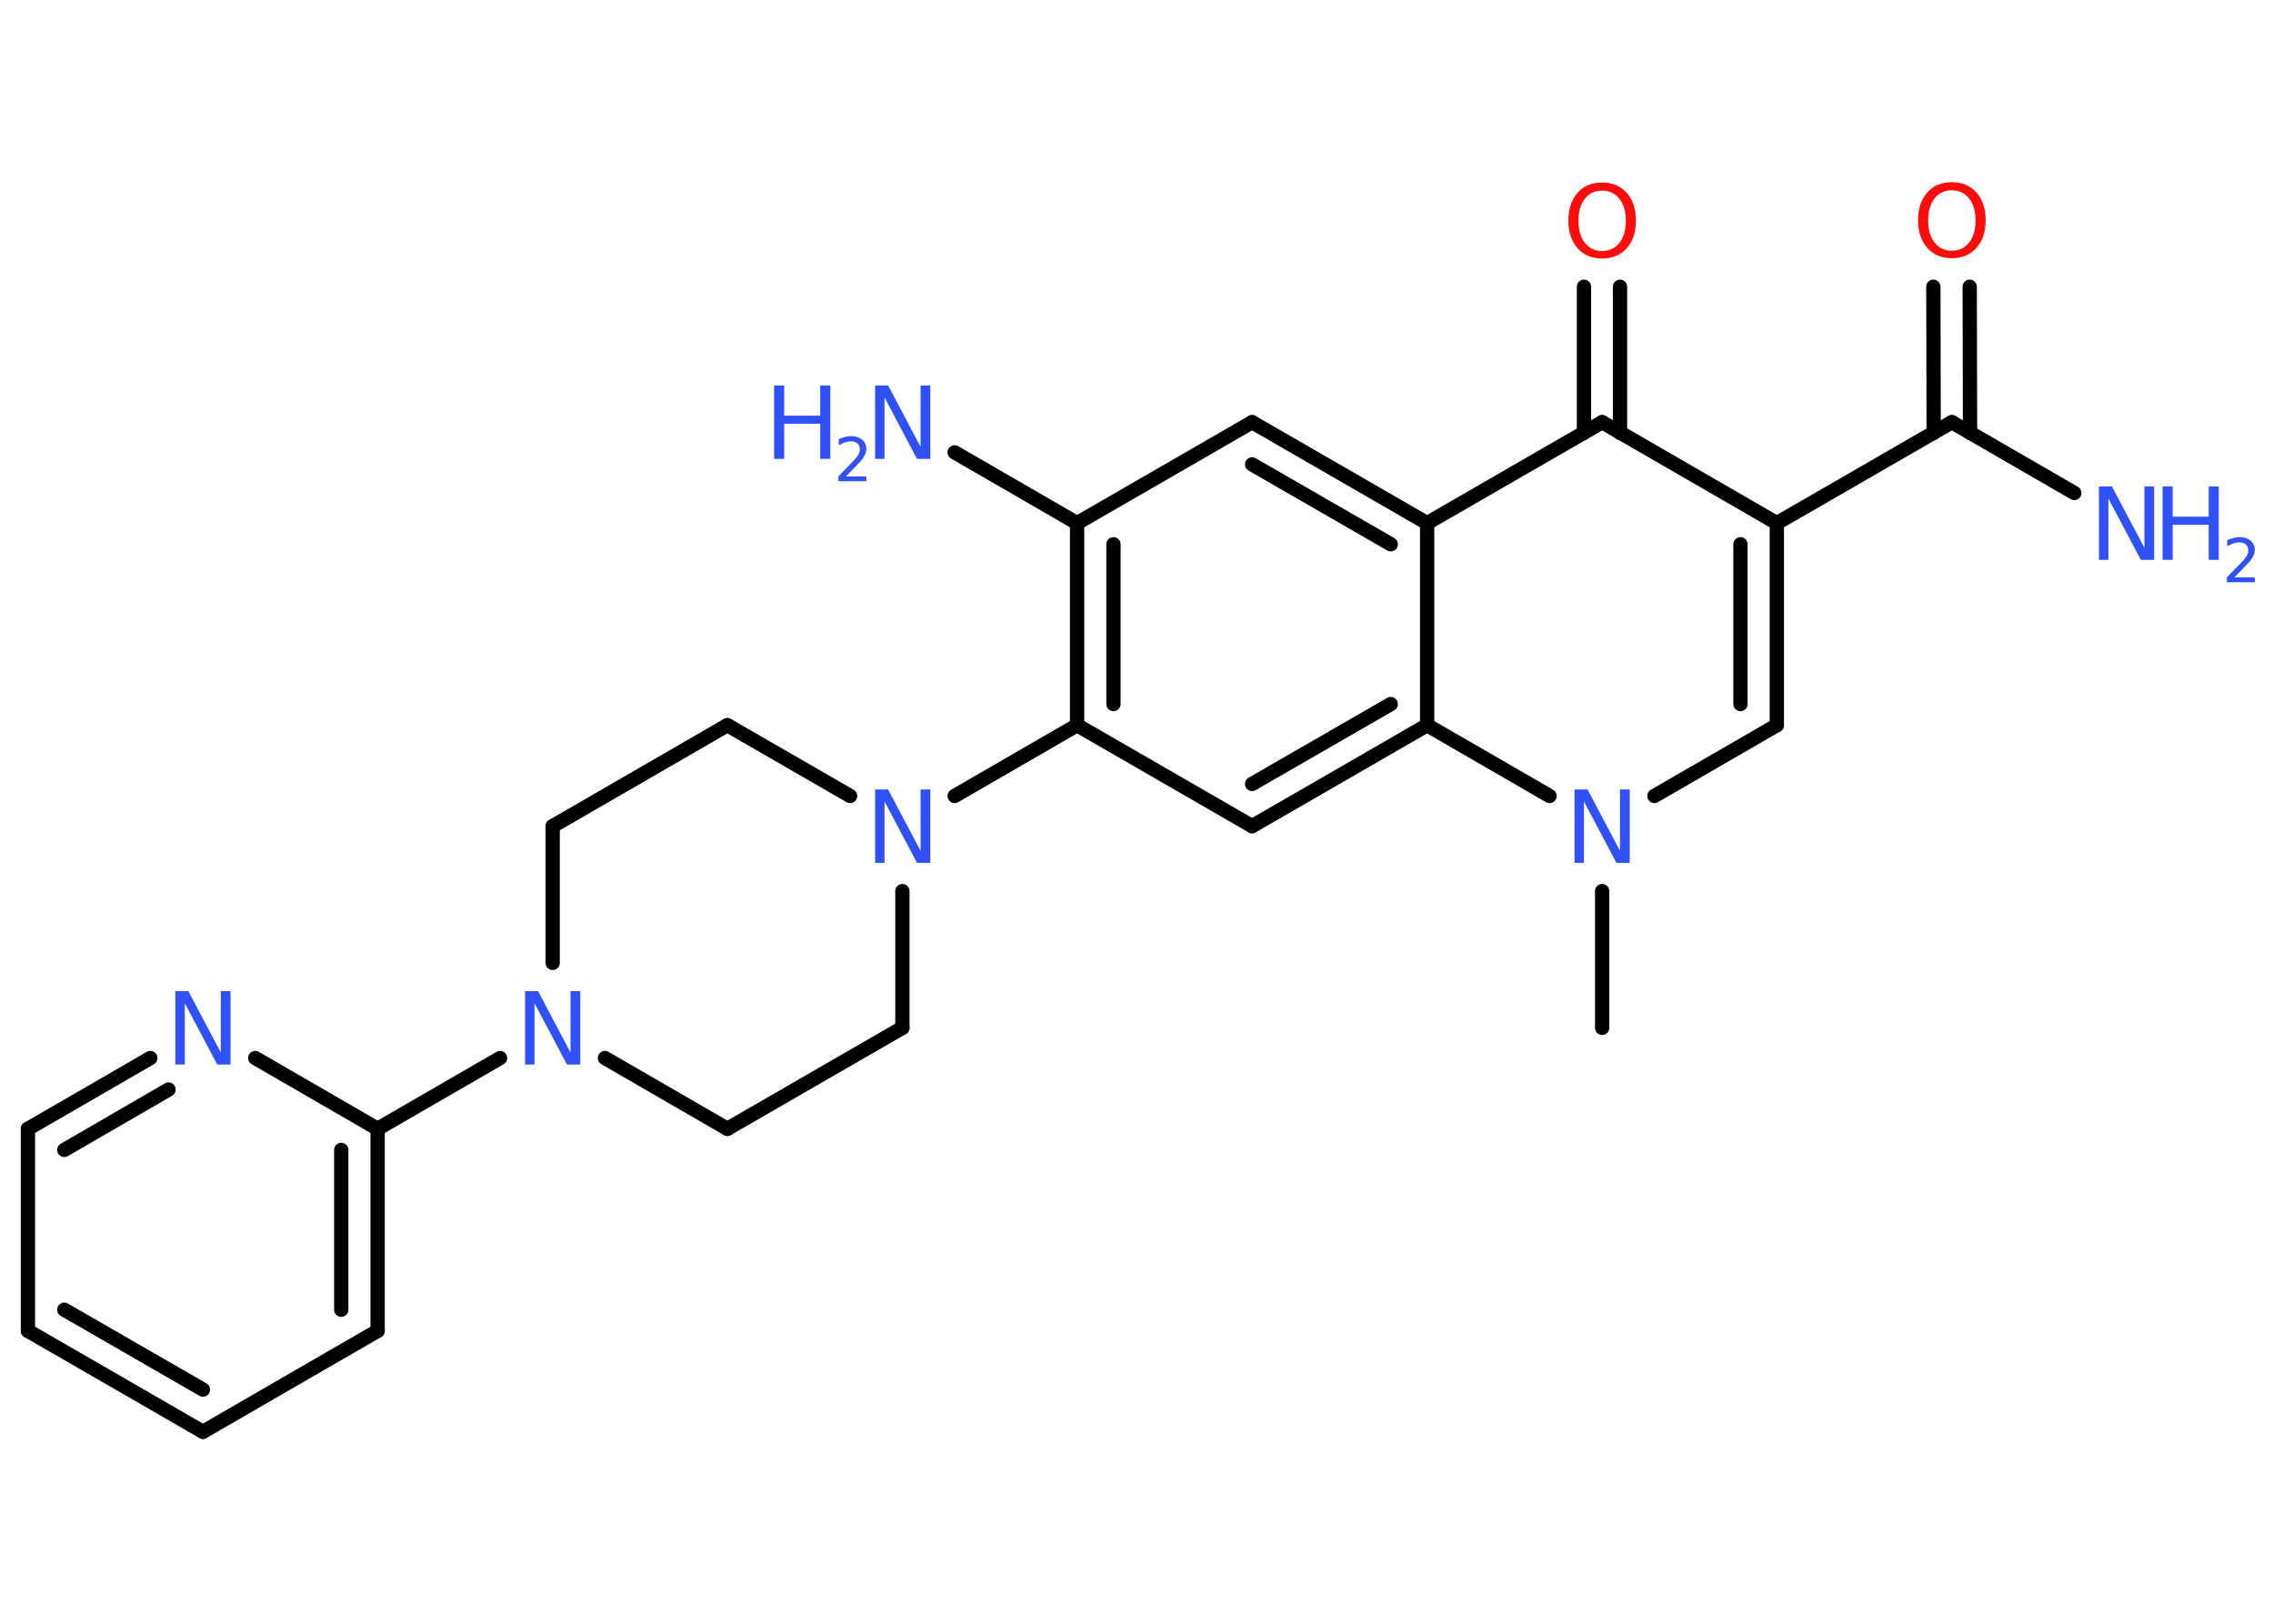 <?xml version='1.0' encoding='UTF-8'?>
<!DOCTYPE svg PUBLIC "-//W3C//DTD SVG 1.1//EN" "http://www.w3.org/Graphics/SVG/1.1/DTD/svg11.dtd">
<svg version='1.2' xmlns='http://www.w3.org/2000/svg' xmlns:xlink='http://www.w3.org/1999/xlink' width='70.0mm' height='50.0mm' viewBox='0 0 70.0 50.0'>
  <desc>Generated by the Chemistry Development Kit (http://github.com/cdk)</desc>
  <g stroke-linecap='round' stroke-linejoin='round' stroke='#000000' stroke-width='.44' fill='#3050F8'>
    <rect x='.0' y='.0' width='70.0' height='50.0' fill='#FFFFFF' stroke='none'/>
    <g id='mol1' class='mol'>
      <line id='mol1bnd1' class='bond' x1='49.34' y1='31.65' x2='49.34' y2='27.44'/>
      <line id='mol1bnd2' class='bond' x1='50.95' y1='24.51' x2='54.72' y2='22.33'/>
      <g id='mol1bnd3' class='bond'>
        <line x1='54.72' y1='22.33' x2='54.72' y2='16.11'/>
        <line x1='53.6' y1='21.68' x2='53.6' y2='16.76'/>
      </g>
      <line id='mol1bnd4' class='bond' x1='54.72' y1='16.11' x2='60.11' y2='13.0'/>
      <line id='mol1bnd5' class='bond' x1='60.11' y1='13.0' x2='63.88' y2='15.18'/>
      <g id='mol1bnd6' class='bond'>
        <line x1='59.55' y1='13.33' x2='59.54' y2='8.83'/>
        <line x1='60.67' y1='13.33' x2='60.66' y2='8.83'/>
      </g>
      <line id='mol1bnd7' class='bond' x1='54.72' y1='16.11' x2='49.34' y2='13.0'/>
      <g id='mol1bnd8' class='bond'>
        <line x1='48.78' y1='13.33' x2='48.78' y2='8.83'/>
        <line x1='49.89' y1='13.33' x2='49.89' y2='8.83'/>
      </g>
      <line id='mol1bnd9' class='bond' x1='49.34' y1='13.0' x2='43.95' y2='16.11'/>
      <g id='mol1bnd10' class='bond'>
        <line x1='43.95' y1='16.11' x2='38.56' y2='13.0'/>
        <line x1='42.83' y1='16.76' x2='38.56' y2='14.3'/>
      </g>
      <line id='mol1bnd11' class='bond' x1='38.56' y1='13.0' x2='33.17' y2='16.11'/>
      <line id='mol1bnd12' class='bond' x1='33.17' y1='16.11' x2='29.4' y2='13.93'/>
      <g id='mol1bnd13' class='bond'>
        <line x1='33.17' y1='16.11' x2='33.17' y2='22.33'/>
        <line x1='34.29' y1='16.76' x2='34.29' y2='21.68'/>
      </g>
      <line id='mol1bnd14' class='bond' x1='33.17' y1='22.33' x2='29.4' y2='24.51'/>
      <line id='mol1bnd15' class='bond' x1='26.18' y1='24.51' x2='22.4' y2='22.33'/>
      <line id='mol1bnd16' class='bond' x1='22.4' y1='22.33' x2='17.02' y2='25.44'/>
      <line id='mol1bnd17' class='bond' x1='17.02' y1='25.44' x2='17.02' y2='29.65'/>
      <line id='mol1bnd18' class='bond' x1='15.4' y1='32.58' x2='11.63' y2='34.76'/>
      <g id='mol1bnd19' class='bond'>
        <line x1='11.63' y1='40.98' x2='11.63' y2='34.76'/>
        <line x1='10.51' y1='40.33' x2='10.51' y2='35.41'/>
      </g>
      <line id='mol1bnd20' class='bond' x1='11.63' y1='40.98' x2='6.25' y2='44.09'/>
      <g id='mol1bnd21' class='bond'>
        <line x1='.86' y1='40.98' x2='6.25' y2='44.09'/>
        <line x1='1.98' y1='40.33' x2='6.25' y2='42.79'/>
      </g>
      <line id='mol1bnd22' class='bond' x1='.86' y1='40.98' x2='.86' y2='34.76'/>
      <g id='mol1bnd23' class='bond'>
        <line x1='4.63' y1='32.58' x2='.86' y2='34.76'/>
        <line x1='5.19' y1='33.55' x2='1.98' y2='35.41'/>
      </g>
      <line id='mol1bnd24' class='bond' x1='11.63' y1='34.76' x2='7.86' y2='32.58'/>
      <line id='mol1bnd25' class='bond' x1='18.63' y1='32.58' x2='22.4' y2='34.76'/>
      <line id='mol1bnd26' class='bond' x1='22.4' y1='34.76' x2='27.79' y2='31.65'/>
      <line id='mol1bnd27' class='bond' x1='27.79' y1='27.44' x2='27.79' y2='31.65'/>
      <line id='mol1bnd28' class='bond' x1='33.17' y1='22.33' x2='38.56' y2='25.44'/>
      <g id='mol1bnd29' class='bond'>
        <line x1='38.56' y1='25.44' x2='43.95' y2='22.33'/>
        <line x1='38.56' y1='24.14' x2='42.83' y2='21.68'/>
      </g>
      <line id='mol1bnd30' class='bond' x1='43.95' y1='16.11' x2='43.95' y2='22.33'/>
      <line id='mol1bnd31' class='bond' x1='47.72' y1='24.51' x2='43.95' y2='22.33'/>
      <path id='mol1atm2' class='atom' d='M48.48 24.31h.41l1.0 1.89v-1.89h.3v2.26h-.41l-1.0 -1.89v1.89h-.29v-2.26z' stroke='none'/>
      <g id='mol1atm6' class='atom'>
        <path d='M64.63 14.98h.41l1.0 1.89v-1.89h.3v2.26h-.41l-1.0 -1.89v1.89h-.29v-2.26z' stroke='none'/>
        <path d='M66.6 14.98h.31v.93h1.11v-.93h.31v2.26h-.31v-1.08h-1.11v1.08h-.31v-2.26z' stroke='none'/>
        <path d='M68.8 17.78h.64v.15h-.86v-.15q.11 -.11 .28 -.29q.18 -.18 .23 -.24q.09 -.1 .12 -.17q.03 -.07 .03 -.13q.0 -.11 -.07 -.18q-.07 -.07 -.2 -.07q-.09 .0 -.18 .03q-.09 .03 -.2 .09v-.19q.11 -.04 .21 -.07q.1 -.02 .17 -.02q.21 .0 .34 .11q.13 .11 .13 .28q.0 .08 -.03 .16q-.03 .07 -.11 .18q-.02 .03 -.14 .15q-.12 .13 -.34 .35z' stroke='none'/>
      </g>
      <path id='mol1atm7' class='atom' d='M60.11 5.86q-.34 .0 -.53 .25q-.2 .25 -.2 .68q.0 .43 .2 .68q.2 .25 .53 .25q.33 .0 .53 -.25q.2 -.25 .2 -.68q.0 -.43 -.2 -.68q-.2 -.25 -.53 -.25zM60.11 5.61q.47 .0 .76 .32q.28 .32 .28 .85q.0 .54 -.28 .85q-.28 .32 -.76 .32q-.48 .0 -.76 -.32q-.28 -.32 -.28 -.85q.0 -.53 .28 -.85q.28 -.32 .76 -.32z' stroke='none' fill='#FF0D0D'/>
      <path id='mol1atm9' class='atom' d='M49.34 5.87q-.34 .0 -.53 .25q-.2 .25 -.2 .68q.0 .43 .2 .68q.2 .25 .53 .25q.33 .0 .53 -.25q.2 -.25 .2 -.68q.0 -.43 -.2 -.68q-.2 -.25 -.53 -.25zM49.34 5.62q.47 .0 .76 .32q.28 .32 .28 .85q.0 .54 -.28 .85q-.28 .32 -.76 .32q-.48 .0 -.76 -.32q-.28 -.32 -.28 -.85q.0 -.53 .28 -.85q.28 -.32 .76 -.32z' stroke='none' fill='#FF0D0D'/>
      <g id='mol1atm13' class='atom'>
        <path d='M26.94 11.87h.41l1.0 1.89v-1.89h.3v2.26h-.41l-1.0 -1.89v1.89h-.29v-2.26z' stroke='none'/>
        <path d='M23.84 11.87h.31v.93h1.11v-.93h.31v2.26h-.31v-1.08h-1.11v1.08h-.31v-2.26z' stroke='none'/>
        <path d='M26.04 14.67h.64v.15h-.86v-.15q.11 -.11 .28 -.29q.18 -.18 .23 -.24q.09 -.1 .12 -.17q.03 -.07 .03 -.13q.0 -.11 -.07 -.18q-.07 -.07 -.2 -.07q-.09 .0 -.18 .03q-.09 .03 -.2 .09v-.19q.11 -.04 .21 -.07q.1 -.02 .17 -.02q.21 .0 .34 .11q.13 .11 .13 .28q.0 .08 -.03 .16q-.03 .07 -.11 .18q-.02 .03 -.14 .15q-.12 .13 -.34 .35z' stroke='none'/>
      </g>
      <path id='mol1atm15' class='atom' d='M26.94 24.31h.41l1.0 1.89v-1.89h.3v2.26h-.41l-1.0 -1.89v1.89h-.29v-2.26z' stroke='none'/>
      <path id='mol1atm18' class='atom' d='M16.16 30.52h.41l1.0 1.89v-1.89h.3v2.26h-.41l-1.0 -1.89v1.89h-.29v-2.26z' stroke='none'/>
      <path id='mol1atm24' class='atom' d='M5.39 30.52h.41l1.0 1.89v-1.89h.3v2.26h-.41l-1.0 -1.89v1.89h-.29v-2.26z' stroke='none'/>
    </g>
  </g>
</svg>

